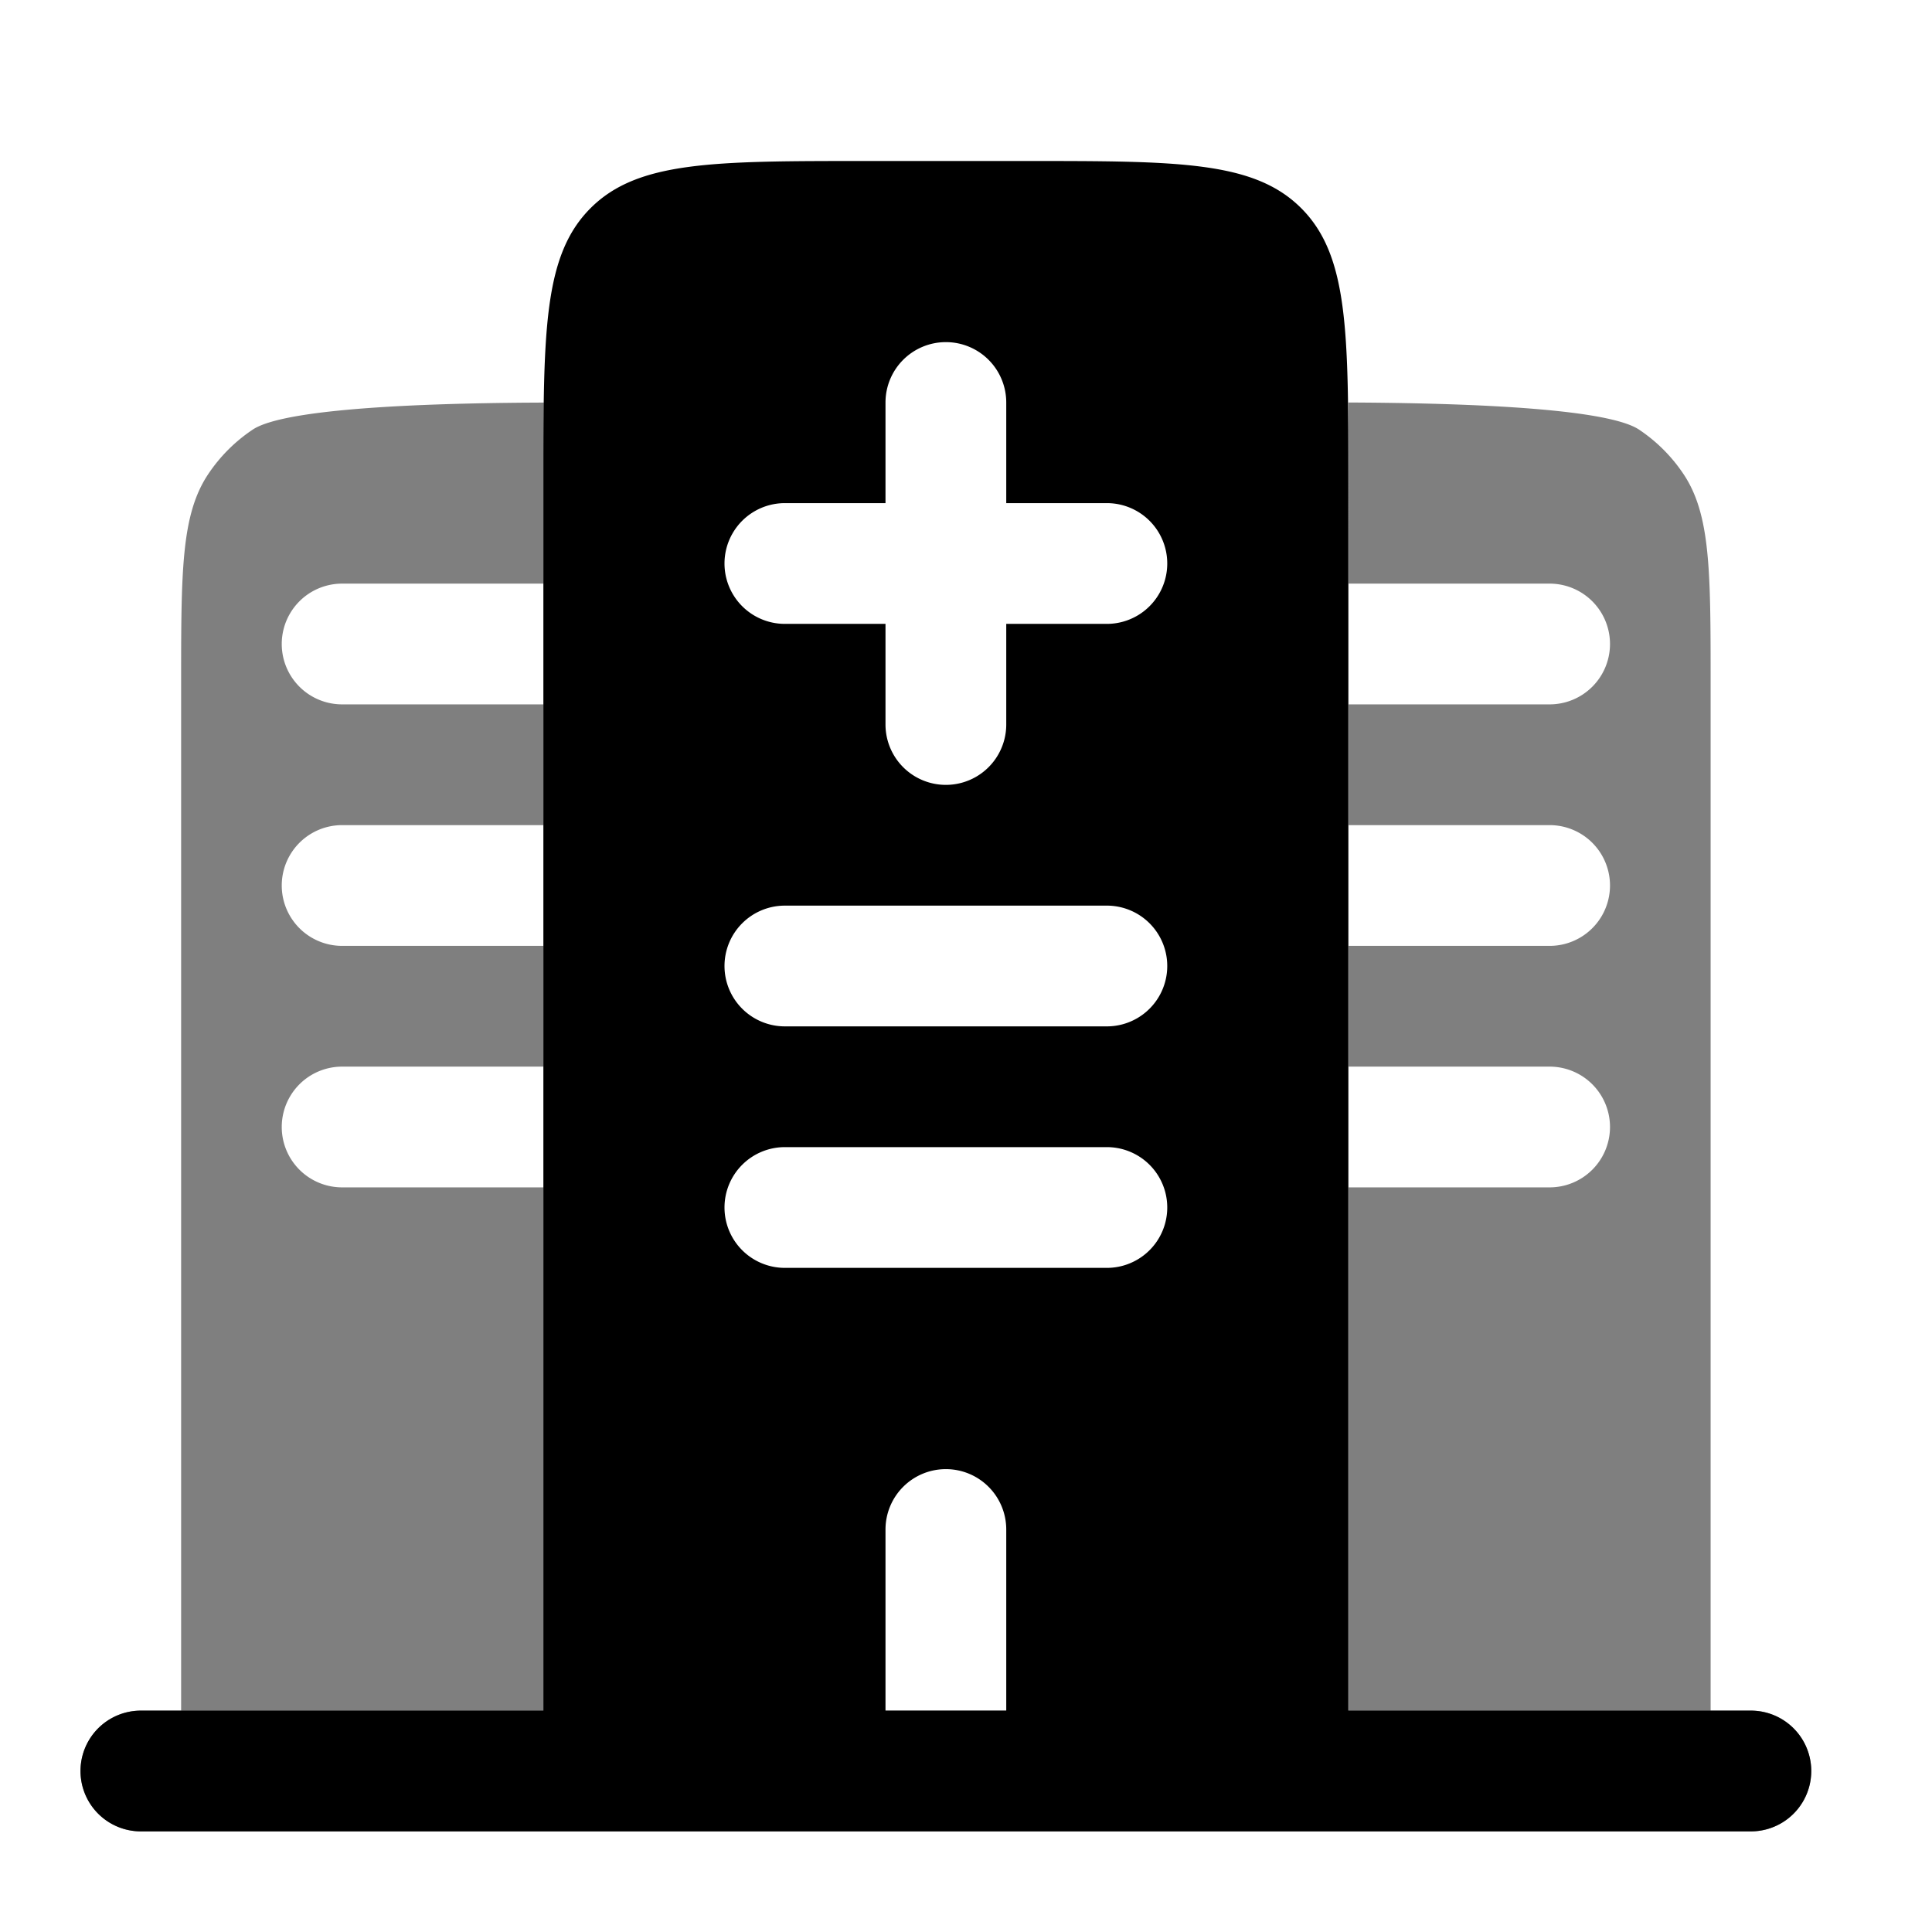 <svg xmlns="http://www.w3.org/2000/svg" xmlns:xlink="http://www.w3.org/1999/xlink" width="24" height="24" viewBox="0 0 24 24"><path fill="currentColor" fill-rule="evenodd" d="M10.75 2h2c1.886 0 2.828 0 3.414.586S16.75 4.114 16.75 6v15.25h5a.75.75 0 0 1 0 1.5h-20a.75.75 0 0 1 0-1.5h5V6c0-1.886 0-2.828.586-3.414S8.864 2 10.75 2m1 2.25a.75.75 0 0 1 .75.75v1.25h1.25a.75.75 0 0 1 0 1.5H12.5V9A.75.75 0 0 1 11 9V7.75H9.75a.75.75 0 0 1 0-1.5H11V5a.75.75 0 0 1 .75-.75M9 12a.75.75 0 0 1 .75-.75h4a.75.75 0 0 1 0 1.5h-4A.75.75 0 0 1 9 12m0 3a.75.75 0 0 1 .75-.75h4a.75.75 0 0 1 0 1.5h-4A.75.75 0 0 1 9 15m2.75 3.25a.75.75 0 0 1 .75.75v2.25H11V19a.75.75 0 0 1 .75-.75" clip-rule="evenodd"/><path fill="currentColor" d="M20.913 5.889c.337.504.337 1.206.337 2.611v12.75h.5a.75.75 0 0 1 0 1.5h-20a.75.75 0 1 1 0-1.5h.5V8.5c0-1.405 0-2.107.337-2.611a2 2 0 0 1 .552-.552c.441-.295 2.537-.332 3.618-.336q-.005.437-.004.91V7.25H4.25a.75.75 0 1 0 0 1.5h2.503v1.5H4.25a.75.75 0 0 0 0 1.5h2.503v1.5H4.25a.75.75 0 0 0 0 1.5h2.503v6.5h10v-6.5h2.497a.75.75 0 1 0 0-1.5h-2.497v-1.5h2.497a.75.75 0 1 0 0-1.5h-2.497v-1.5h2.497a.75.75 0 0 0 0-1.5h-2.497V5.91q.001-.471-.004-.91c1.081.005 3.17.042 3.612.337a2 2 0 0 1 .552.552" opacity=".5"/></svg>